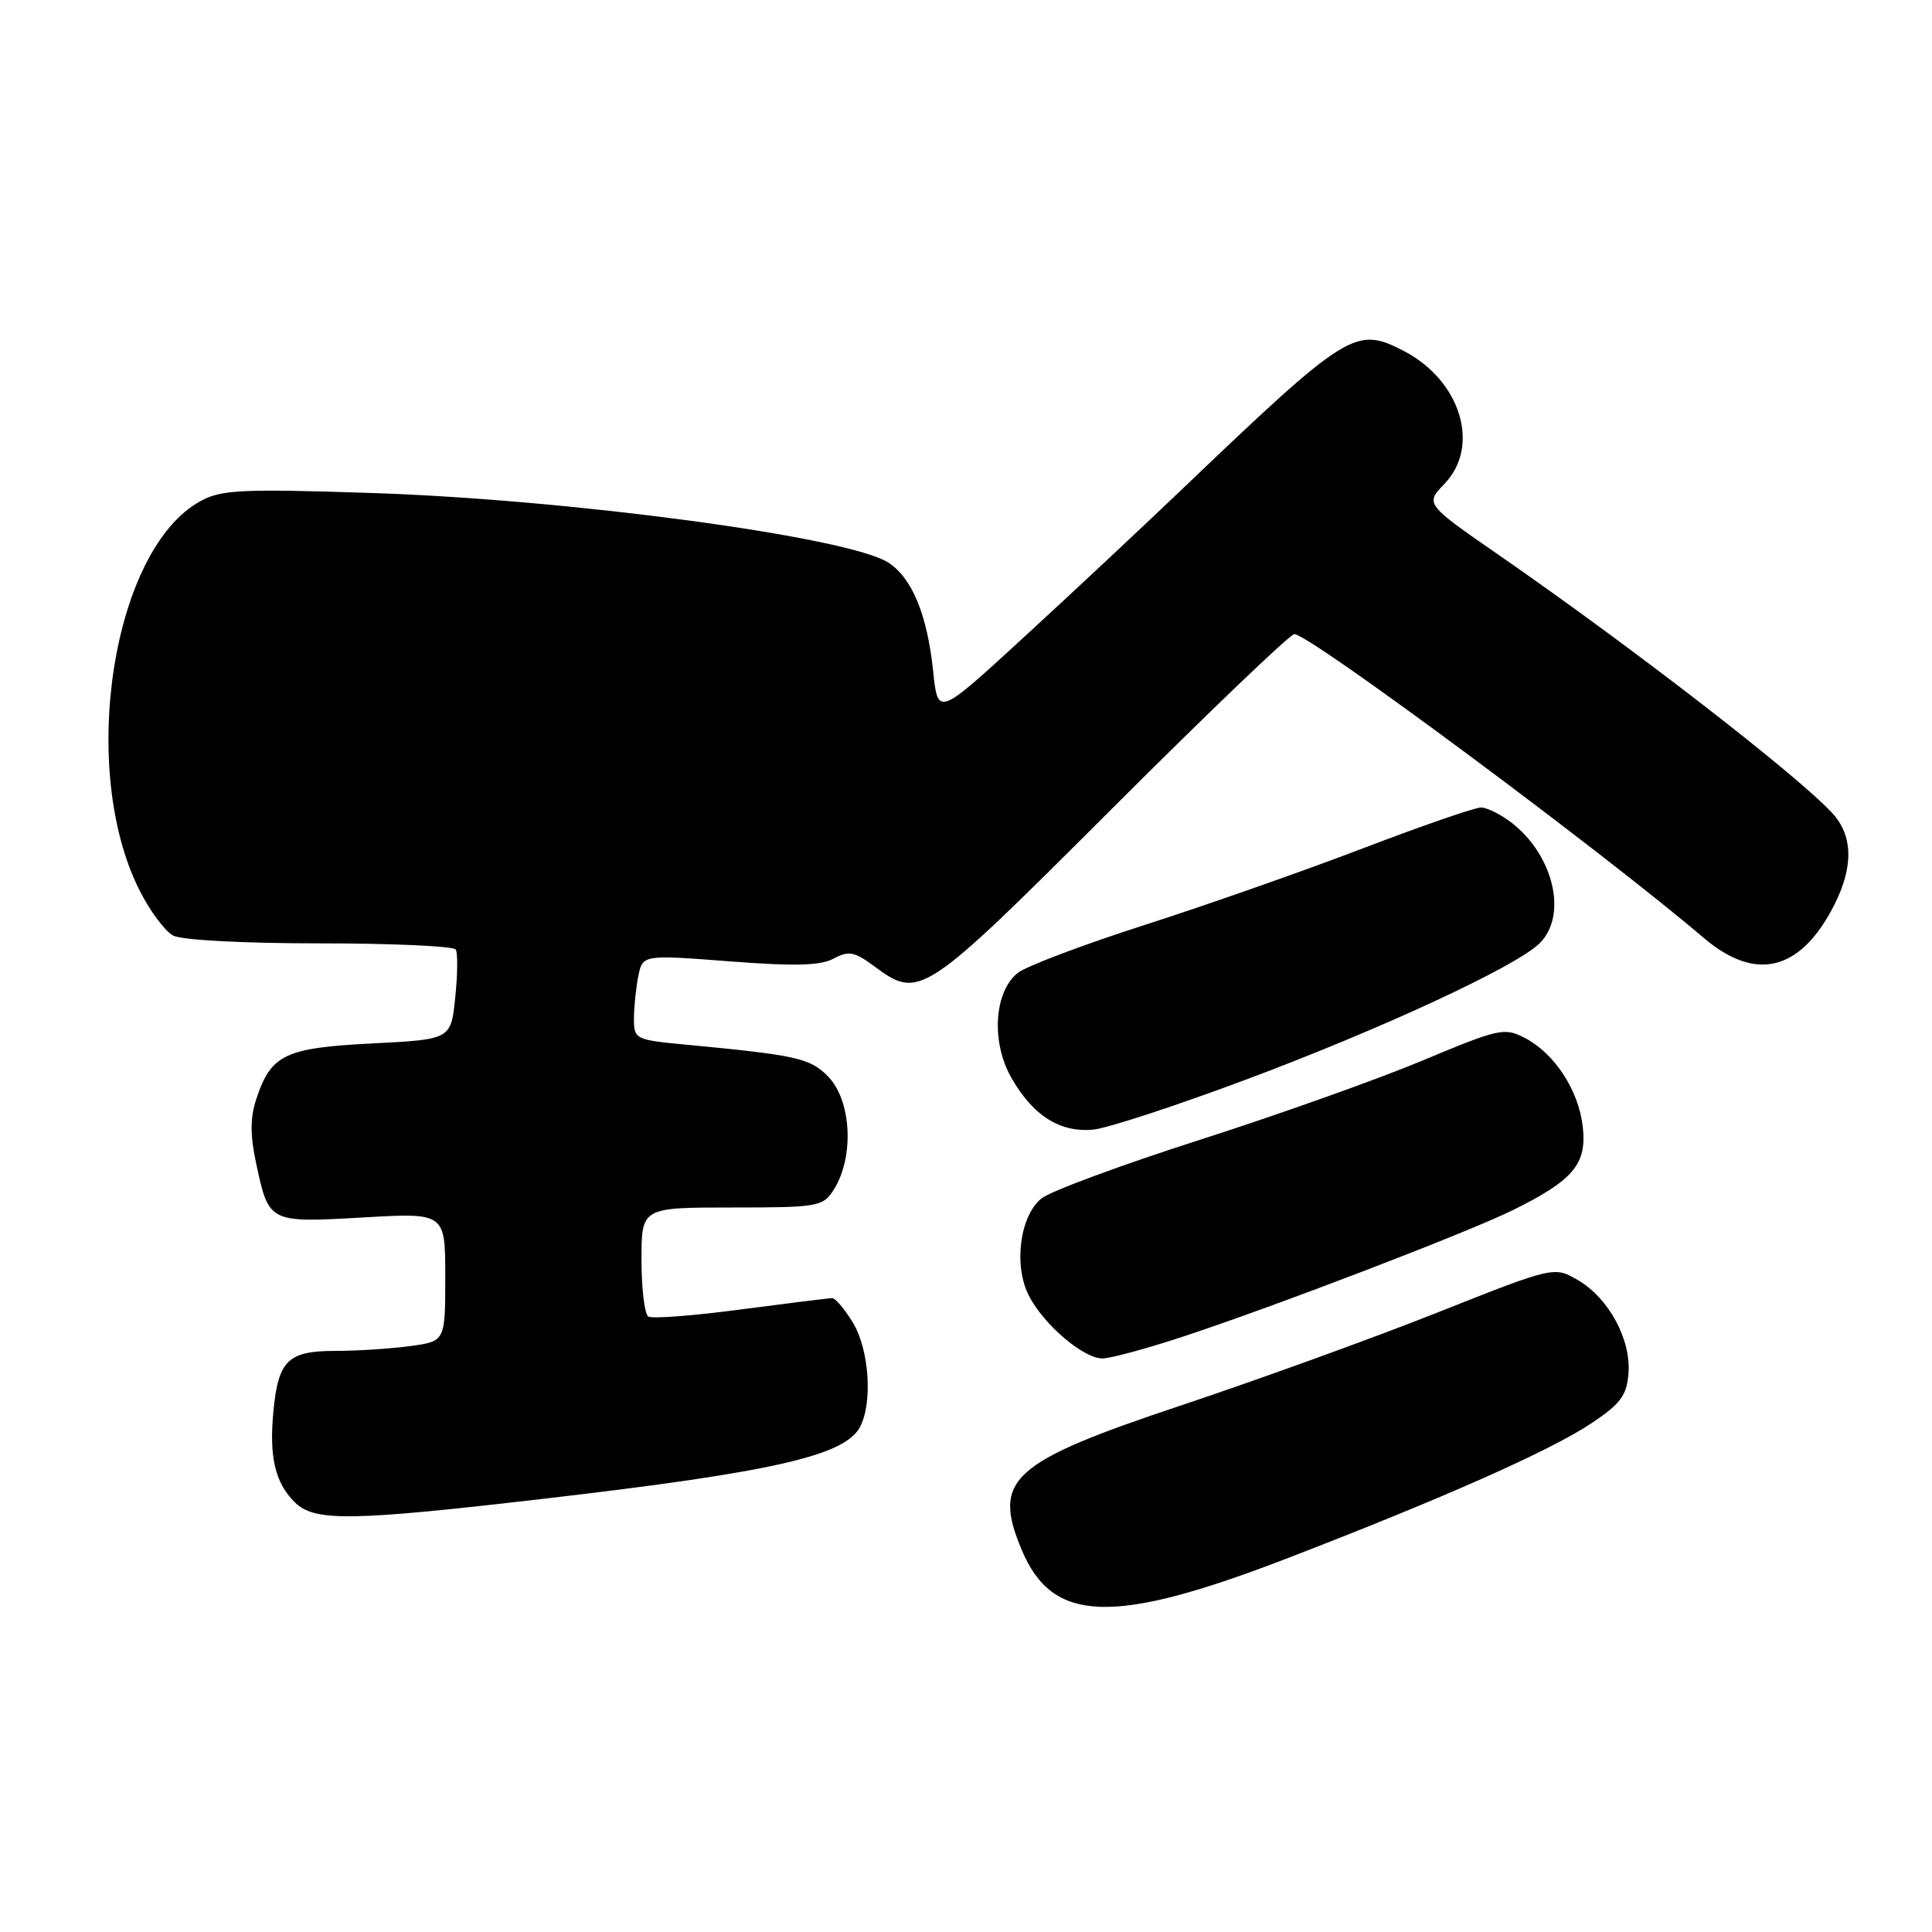 <?xml version="1.0" encoding="UTF-8" standalone="no"?>
<!DOCTYPE svg PUBLIC "-//W3C//DTD SVG 1.1//EN" "http://www.w3.org/Graphics/SVG/1.1/DTD/svg11.dtd" >
<svg xmlns="http://www.w3.org/2000/svg" xmlns:xlink="http://www.w3.org/1999/xlink" version="1.1" viewBox="0 0 256 256">
 <g >
 <path fill="currentColor"
d=" M 170.50 206.51 C 191.24 198.52 205.44 192.22 210.89 188.58 C 214.73 186.02 215.55 184.91 215.78 182.00 C 216.14 177.50 213.19 172.04 209.11 169.64 C 205.94 167.78 205.94 167.78 190.41 173.94 C 181.87 177.33 166.69 182.82 156.69 186.16 C 133.91 193.76 131.45 195.97 135.38 205.36 C 139.45 215.11 147.48 215.37 170.50 206.51 Z  M 72.50 198.54 C 102.38 195.06 111.92 192.89 113.94 189.11 C 115.66 185.90 115.18 178.81 113.01 175.25 C 111.92 173.46 110.69 172.00 110.26 172.01 C 109.84 172.01 104.40 172.69 98.16 173.51 C 91.93 174.34 86.42 174.76 85.91 174.45 C 85.41 174.14 85.00 170.76 85.00 166.94 C 85.00 160.00 85.00 160.00 96.98 160.00 C 108.30 160.00 109.03 159.88 110.41 157.75 C 113.24 153.39 112.86 145.77 109.66 142.57 C 107.29 140.20 105.48 139.80 90.75 138.41 C 84.20 137.79 84.00 137.68 84.00 135.01 C 84.00 133.49 84.26 130.96 84.57 129.38 C 85.15 126.50 85.15 126.50 96.64 127.38 C 105.32 128.05 108.70 127.96 110.46 127.02 C 112.46 125.95 113.20 126.09 115.81 128.01 C 121.86 132.49 122.23 132.25 147.37 107.13 C 160.10 94.41 170.96 84.01 171.51 84.02 C 173.58 84.07 212.22 112.74 225.72 124.25 C 232.65 130.16 238.57 128.69 243.03 119.95 C 245.63 114.84 245.54 110.69 242.75 107.70 C 237.91 102.52 216.27 85.78 198.67 73.59 C 188.83 66.78 188.83 66.78 191.42 64.09 C 196.21 59.08 193.53 50.40 186.00 46.50 C 179.62 43.20 178.62 43.82 156.50 64.95 C 151.00 70.20 141.50 79.09 135.38 84.70 C 124.27 94.90 124.27 94.90 123.65 88.96 C 122.87 81.49 120.87 76.61 117.73 74.56 C 112.54 71.16 75.50 66.17 49.12 65.32 C 32.09 64.76 29.35 64.89 26.62 66.37 C 14.91 72.68 10.33 101.88 18.52 118.04 C 19.88 120.73 21.87 123.39 22.93 123.96 C 24.06 124.57 32.21 125.00 42.38 125.00 C 52.00 125.00 60.11 125.37 60.39 125.82 C 60.67 126.27 60.64 129.13 60.32 132.18 C 59.75 137.73 59.75 137.73 49.32 138.26 C 37.74 138.85 35.90 139.73 33.96 145.63 C 33.14 148.12 33.13 150.39 33.95 154.19 C 35.63 162.04 35.62 162.03 48.10 161.32 C 59.00 160.69 59.00 160.69 59.00 169.21 C 59.00 177.73 59.00 177.73 54.36 178.36 C 51.81 178.71 47.36 179.00 44.48 179.00 C 38.16 179.00 36.88 180.24 36.23 186.98 C 35.65 193.01 36.44 196.44 39.03 199.03 C 41.65 201.65 46.32 201.59 72.50 198.54 Z  M 156.75 177.11 C 169.04 173.06 194.54 163.28 200.50 160.33 C 208.49 156.37 210.27 154.25 209.73 149.34 C 209.19 144.46 205.99 139.57 202.01 137.51 C 199.35 136.13 198.59 136.30 188.53 140.51 C 182.67 142.97 169.38 147.70 159.00 151.03 C 148.62 154.35 139.17 157.85 138.00 158.80 C 135.12 161.13 134.28 167.72 136.35 171.72 C 138.34 175.56 143.56 180.00 146.08 180.00 C 147.13 180.00 151.94 178.70 156.75 177.11 Z  M 165.00 143.09 C 183.12 136.32 200.97 128.03 204.03 124.97 C 207.71 121.29 205.90 113.43 200.39 109.09 C 198.92 107.94 197.06 107.00 196.24 107.00 C 195.42 107.00 188.39 109.43 180.62 112.40 C 172.85 115.37 159.82 119.95 151.65 122.57 C 143.48 125.19 135.92 128.05 134.84 128.93 C 131.73 131.44 131.32 138.01 133.96 142.72 C 136.85 147.85 140.54 150.17 145.00 149.66 C 146.93 149.43 155.93 146.48 165.00 143.09 Z "/>
</g>
</svg>